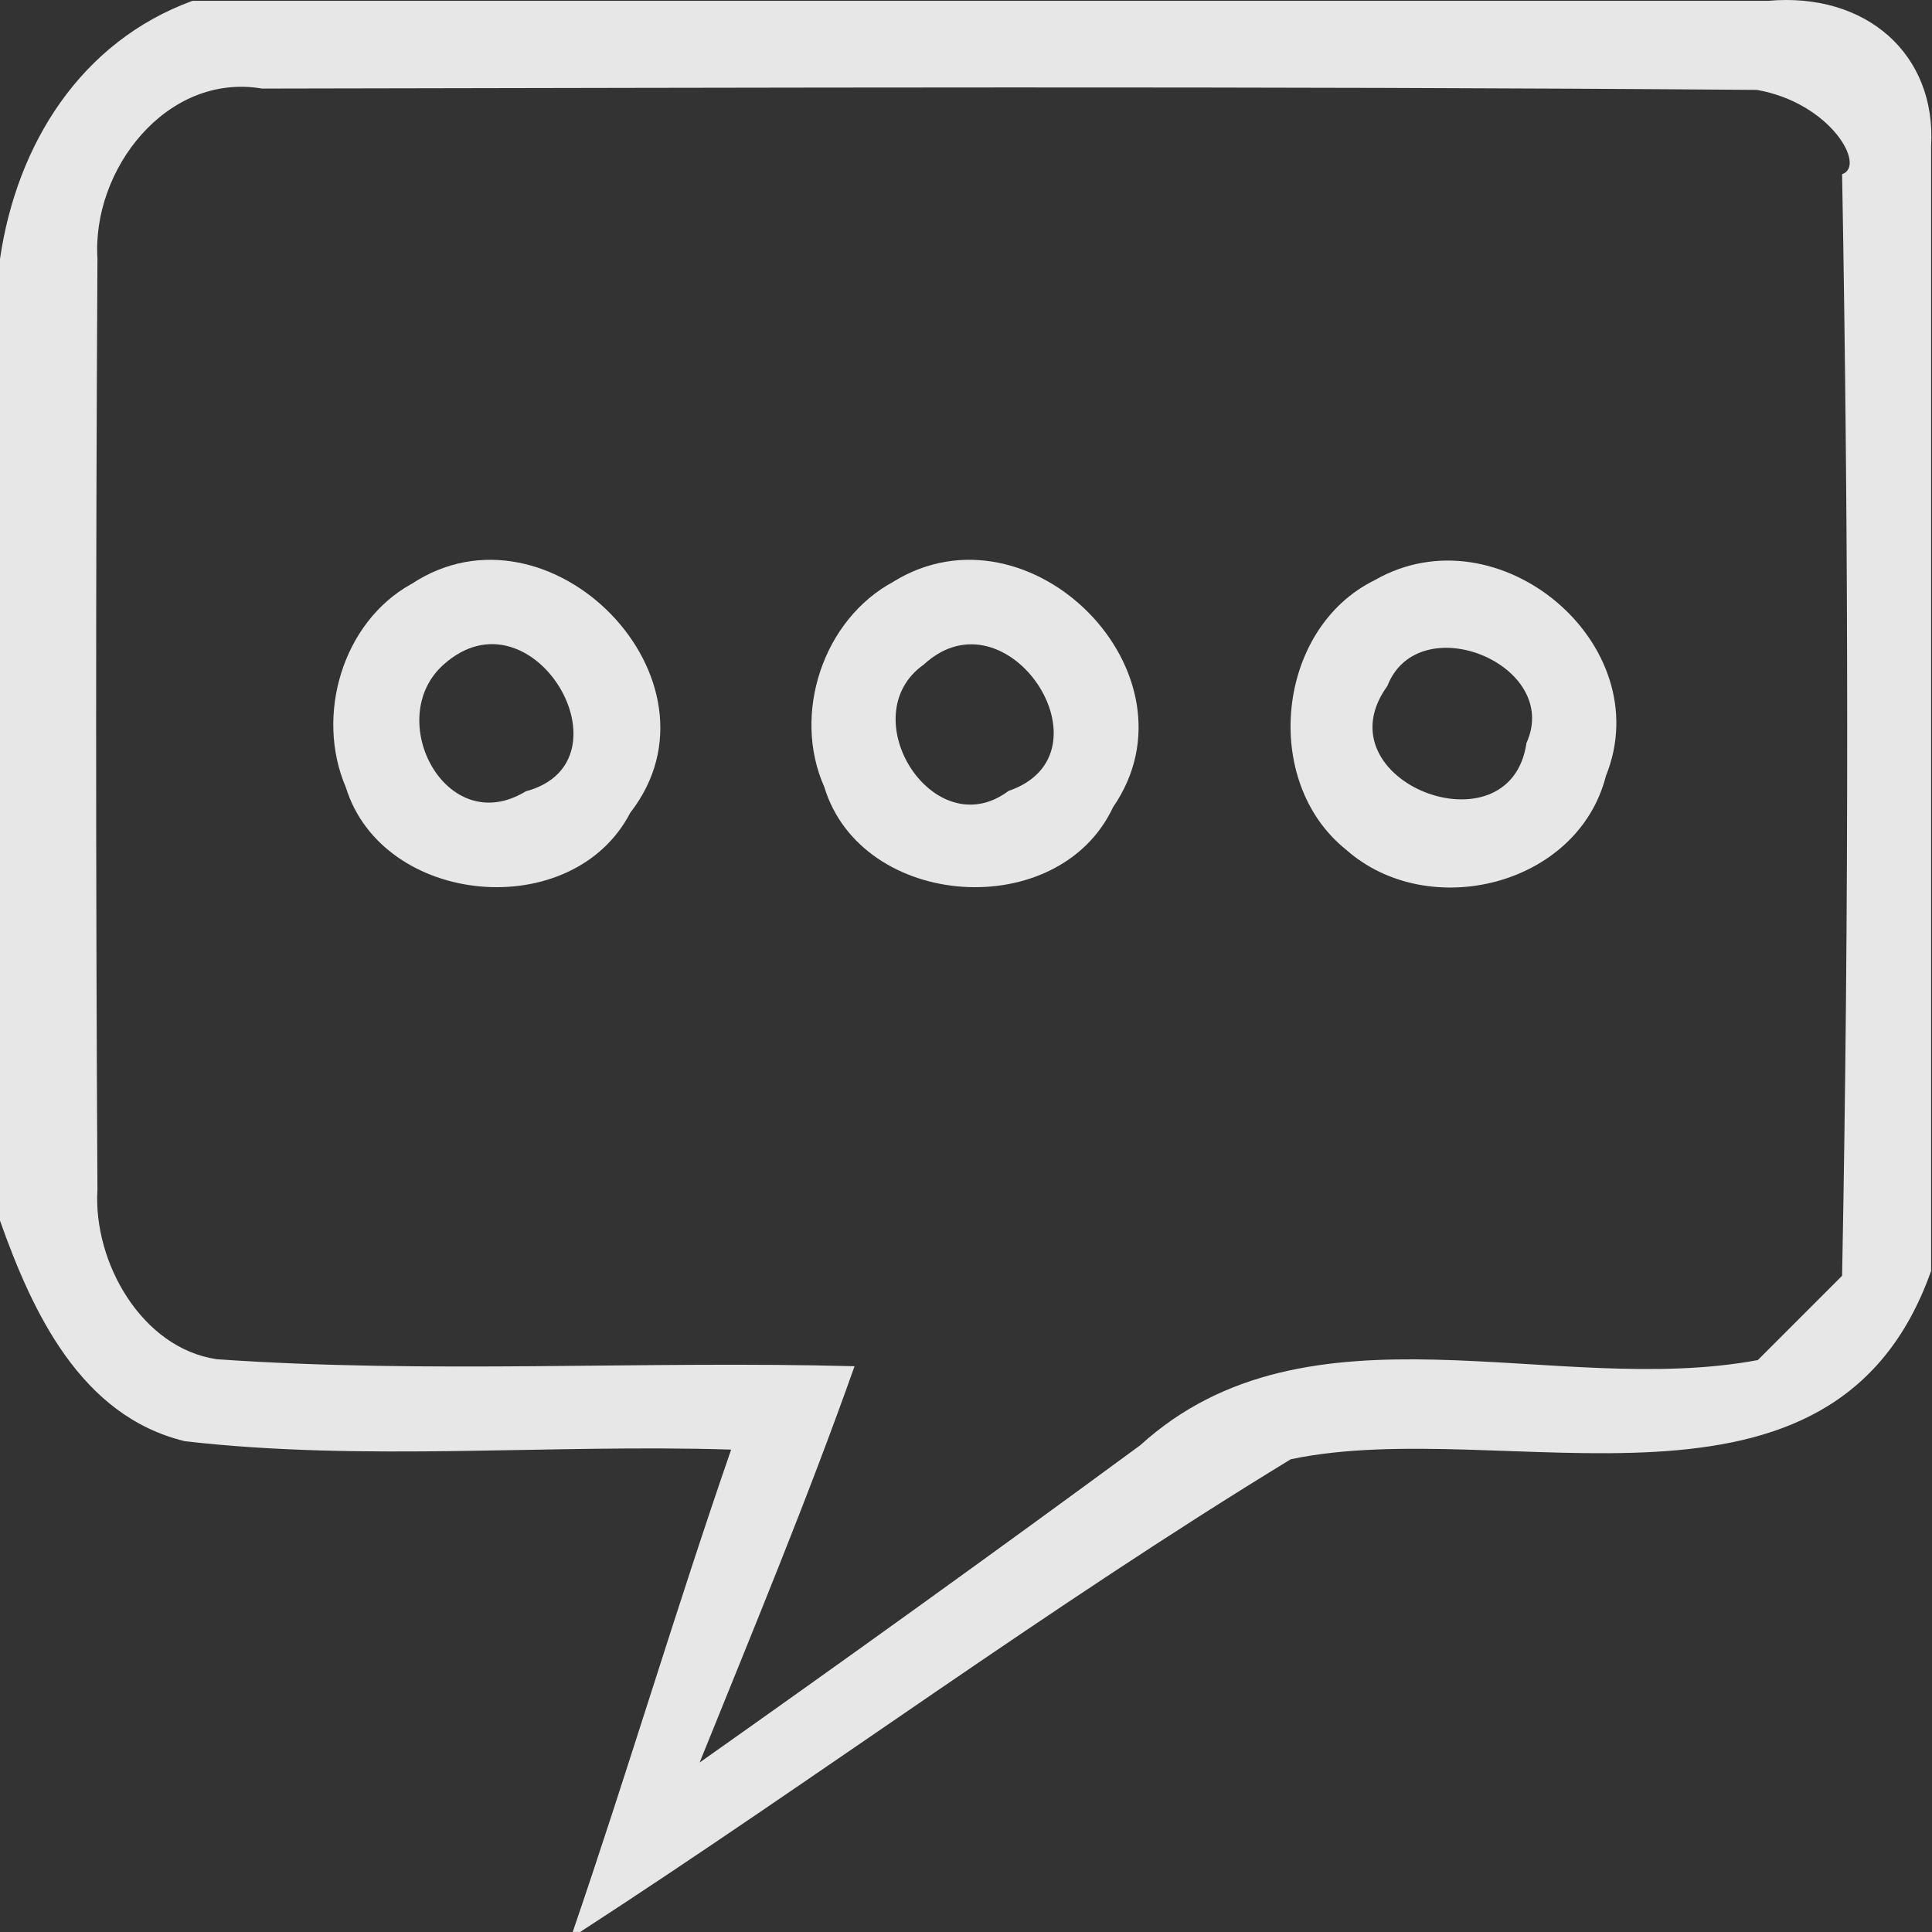 <svg version="1.1" xmlns="http://www.w3.org/2000/svg" xmlns:xlink="http://www.w3.org/1999/xlink" width="32" height="32" viewBox="0 0 32 32">
<rect x="0" y="0" width="32" height="32" fill="#333333" stroke="none"/>
<path fill="#ffffff" opacity="0.88" d="M3.191 0.014h26.090c1.629-0.148 2.796 0.885 2.704 2.413v18.624c-1.621 4.58-7.051 2.37-10.606 3.119-4.020 2.45-7.815 5.263-11.769 7.829h-0.124c0.909-2.653 1.708-5.343 2.624-7.989-3.017-0.095-6.048 0.204-9.043-0.138-1.73-0.414-2.53-2.137-3.068-3.657v-15.92c0.276-1.905 1.338-3.606 3.191-4.282zM1.614 4.296c-0.029 5.14-0.029 10.272 0 15.411-0.073 1.199 0.734 2.624 1.977 2.806 3.518 0.247 7.044 0.022 10.563 0.116-0.785 2.217-1.687 4.384-2.566 6.564 2.45-1.73 4.885-3.482 7.299-5.256 2.784-2.53 6.855-0.778 10.228-1.41l1.396-1.396c0.116-6.085 0.109-12.169 0-18.246 0.404-0.135-0.19-1.18-1.41-1.396-8.251-0.065-16.509-0.036-24.76-0.022-1.585-0.269-2.828 1.352-2.726 2.828z"></path>
<path fill="#ffffff" opacity="0.88" d="M6.812 9.675c2.283-1.519 5.336 1.592 3.627 3.787-0.952 1.839-4.1 1.556-4.711-0.422-0.509-1.185-0.058-2.733 1.083-3.366zM7.349 11.006c-1.010 0.894 0.036 2.908 1.359 2.101 1.825-0.487 0.116-3.417-1.359-2.101z"></path>
<path fill="#ffffff" opacity="0.88" d="M14.801 9.632c2.261-1.388 5.154 1.534 3.635 3.737-0.901 1.926-4.165 1.701-4.783-0.334-0.538-1.207-0.022-2.777 1.149-3.402zM15.302 11.006c-1.207 0.851 0.16 3.024 1.403 2.094 1.788-0.611-0.015-3.373-1.403-2.094z"></path>
<path fill="#ffffff" opacity="0.88" d="M22.768 9.61c2.050-1.178 4.711 1.061 3.831 3.242-0.465 1.825-2.944 2.428-4.304 1.221-1.41-1.127-1.156-3.664 0.473-4.463zM22.979 11.362c-1.141 1.577 2.035 2.799 2.304 0.945 0.589-1.301-1.788-2.268-2.304-0.945z"></path>
</svg>
